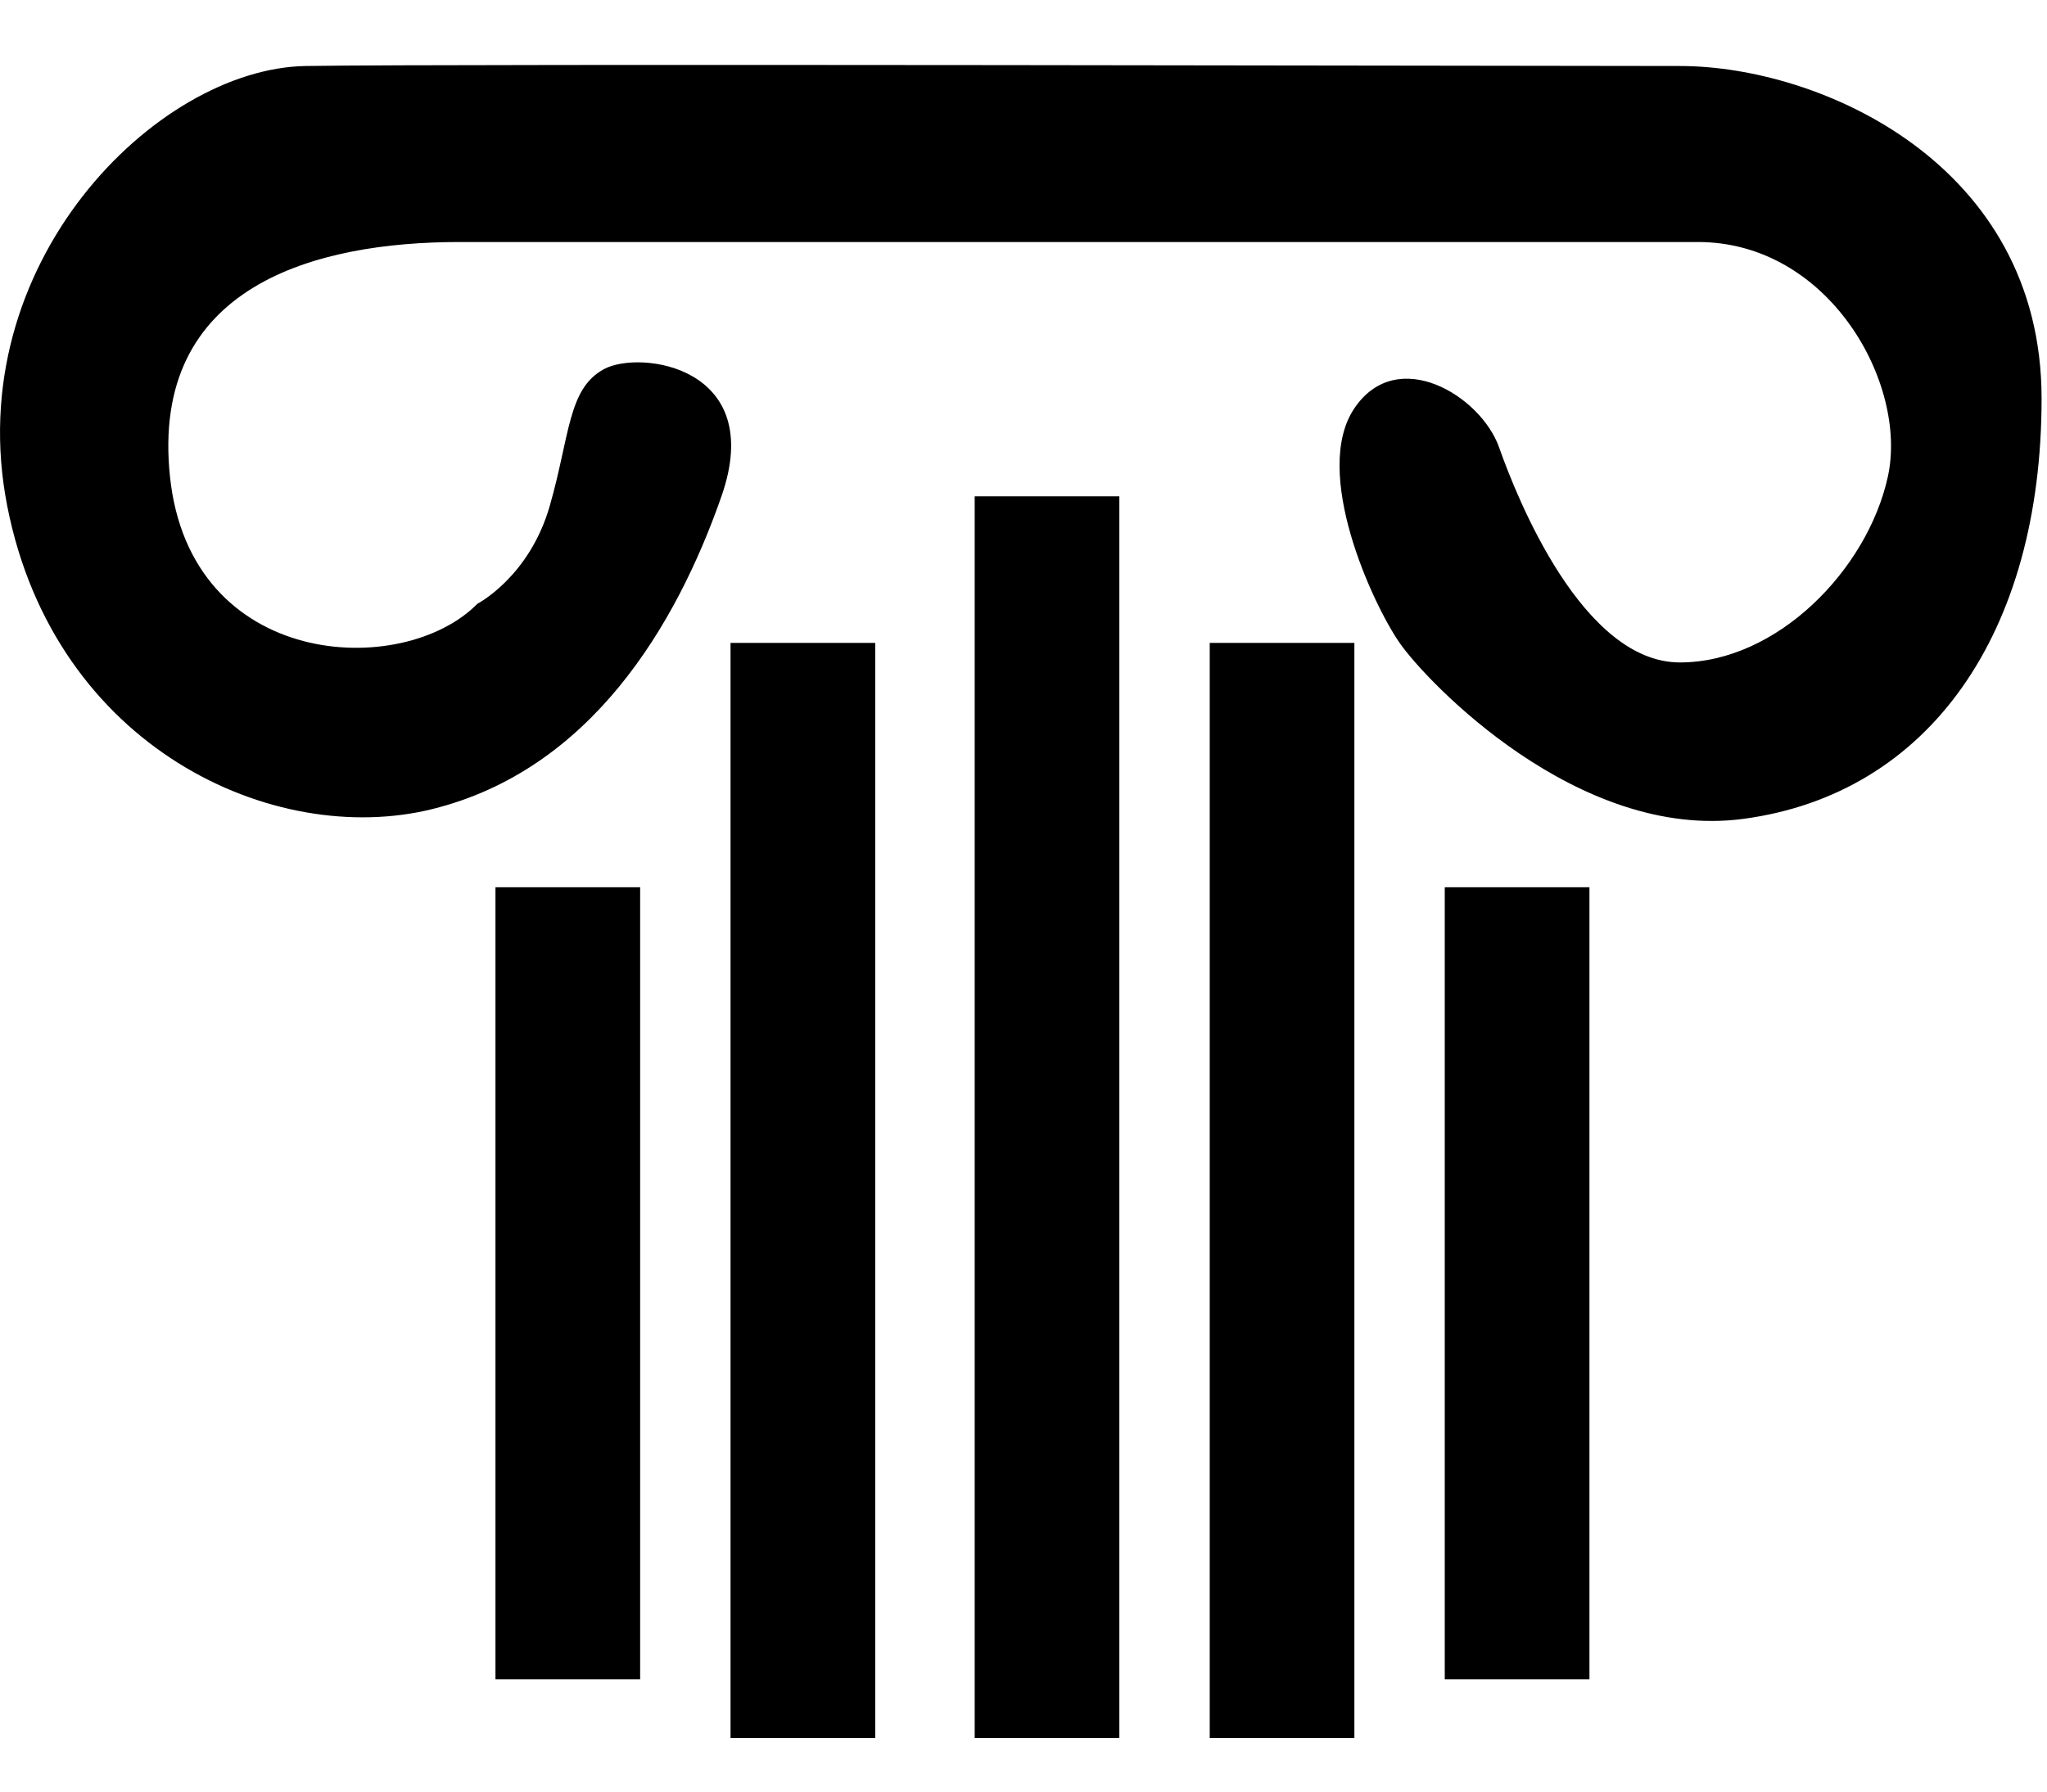 <svg xmlns="http://www.w3.org/2000/svg" width="378" height="331" viewBox="0 0 378 331">
<defs>
    <style>
      .cls-1 {
        fill-rule: evenodd;
      }
    </style>
  </defs>
  <path class="cls-1" d="M91.492,163.874h26.717V310.157H91.492V163.874Zm175.3,0h26.717V310.157H266.79V163.874Zm-43.4-45.135H250.1V321H223.388V118.739Zm-88.493,0h26.717V321H134.9V118.739Zm45.09-27.075H206.7V321H179.985V91.664ZM88.156,111.516s9.6-4.966,13.357-18.059,3.339-21.671,10.018-25.283,30.053-.451,21.7,23.477-24.21,50.565-53.428,57.789S10.1,138.153,1.336,93.457s27.549-80.814,55.1-81.265,227.9,0,253.782,0S377,30.251,377,73.592s-20.766,73.076-55.1,77.654c-30.471,4.063-58.437-25.283-63.446-32.506s-16.279-31.6-8.348-43.342,23.375-2.257,26.714,7.224,15.444,39.729,33.392,39.729,34.645-17.156,38.4-34.311S337.764,44.7,313.554,44.7H84.817c-26.3,0-57.16,7.9-53.428,43.342C35.145,123.706,74.382,125.512,88.156,111.516Z"/>
</svg>
